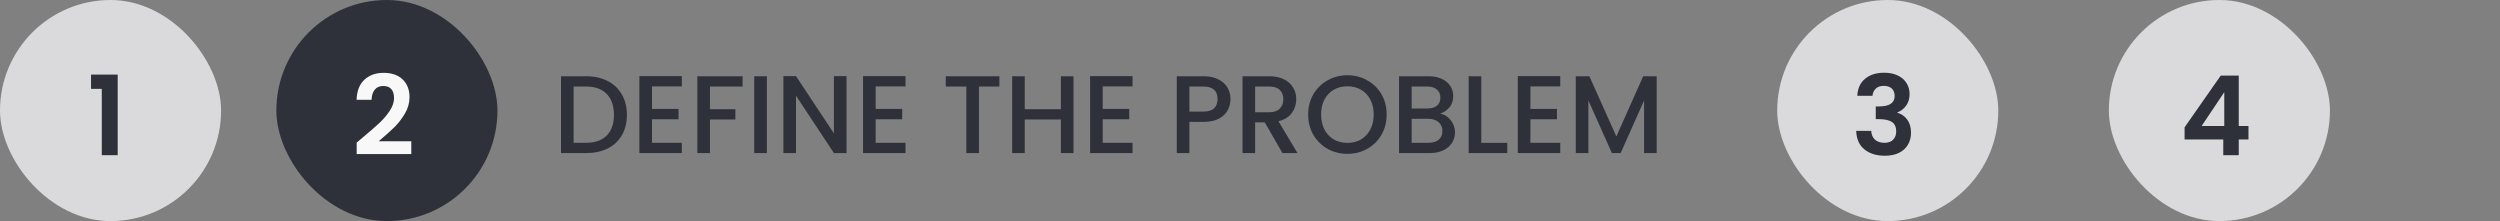 <svg width="294" height="26" viewBox="0 0 294 26" fill="none" xmlns="http://www.w3.org/2000/svg">
<rect x="0" y="0" width="294" height="26" fill="#808080" stroke="none"/>
<rect width="26" height="26" rx="13" fill="#DADADC"/>
<path d="M10.707 10.45V8.773H13.84V18.25H11.968V10.45H10.707Z" fill="#2E303A"/>
<rect x="32.5" width="26" height="26" rx="13" fill="#2E303A"/>
<path d="M42.622 16.196C43.454 15.503 44.117 14.926 44.611 14.467C45.105 13.999 45.517 13.514 45.846 13.011C46.176 12.508 46.34 12.014 46.34 11.529C46.34 11.087 46.236 10.74 46.028 10.489C45.82 10.238 45.5 10.112 45.066 10.112C44.633 10.112 44.299 10.259 44.065 10.554C43.831 10.84 43.71 11.234 43.701 11.737H41.933C41.968 10.697 42.276 9.908 42.856 9.371C43.446 8.834 44.191 8.565 45.092 8.565C46.08 8.565 46.839 8.829 47.367 9.358C47.896 9.878 48.16 10.567 48.16 11.425C48.16 12.101 47.978 12.747 47.614 13.362C47.25 13.977 46.834 14.515 46.366 14.974C45.898 15.425 45.287 15.971 44.533 16.612H48.368V18.12H41.946V16.768L42.622 16.196Z" fill="#F8F8F8"/>
<path d="M68.926 8.965C69.888 8.965 70.729 9.151 71.448 9.524C72.176 9.888 72.735 10.417 73.125 11.11C73.524 11.795 73.723 12.596 73.723 13.515C73.723 14.434 73.524 15.231 73.125 15.907C72.735 16.583 72.176 17.103 71.448 17.467C70.729 17.822 69.888 18 68.926 18H65.975V8.965H68.926ZM68.926 16.791C69.983 16.791 70.794 16.505 71.357 15.933C71.92 15.361 72.202 14.555 72.202 13.515C72.202 12.466 71.92 11.647 71.357 11.058C70.794 10.469 69.983 10.174 68.926 10.174H67.457V16.791H68.926ZM76.674 10.161V12.813H79.794V14.022H76.674V16.791H80.184V18H75.192V8.952H80.184V10.161H76.674ZM87.326 8.965V10.174H83.491V12.839H86.481V14.048H83.491V18H82.009V8.965H87.326ZM90.182 8.965V18H88.7V8.965H90.182ZM99.55 18H98.068L93.609 11.253V18H92.127V8.952H93.609L98.068 15.686V8.952H99.55V18ZM102.978 10.161V12.813H106.098V14.022H102.978V16.791H106.488V18H101.496V8.952H106.488V10.161H102.978ZM117.528 8.965V10.174H115.123V18H113.641V10.174H111.223V8.965H117.528ZM126.244 8.965V18H124.762V14.048H120.511V18H119.029V8.965H120.511V12.839H124.762V8.965H126.244ZM129.677 10.161V12.813H132.797V14.022H129.677V16.791H133.187V18H128.195V8.952H133.187V10.161H129.677ZM144.707 11.656C144.707 12.115 144.599 12.549 144.382 12.956C144.165 13.363 143.819 13.697 143.342 13.957C142.865 14.208 142.254 14.334 141.509 14.334H139.871V18H138.389V8.965H141.509C142.202 8.965 142.787 9.086 143.264 9.329C143.749 9.563 144.109 9.884 144.343 10.291C144.586 10.698 144.707 11.153 144.707 11.656ZM141.509 13.125C142.072 13.125 142.493 12.999 142.77 12.748C143.047 12.488 143.186 12.124 143.186 11.656C143.186 10.668 142.627 10.174 141.509 10.174H139.871V13.125H141.509ZM150.814 18L148.734 14.386H147.603V18H146.121V8.965H149.241C149.934 8.965 150.519 9.086 150.996 9.329C151.481 9.572 151.841 9.897 152.075 10.304C152.317 10.711 152.439 11.166 152.439 11.669C152.439 12.258 152.265 12.796 151.919 13.281C151.581 13.758 151.056 14.083 150.346 14.256L152.582 18H150.814ZM147.603 13.203H149.241C149.795 13.203 150.211 13.064 150.489 12.787C150.775 12.51 150.918 12.137 150.918 11.669C150.918 11.201 150.779 10.837 150.502 10.577C150.224 10.308 149.804 10.174 149.241 10.174H147.603V13.203ZM158.455 18.091C157.615 18.091 156.839 17.896 156.128 17.506C155.426 17.107 154.867 16.557 154.451 15.855C154.044 15.144 153.84 14.347 153.84 13.463C153.84 12.579 154.044 11.786 154.451 11.084C154.867 10.382 155.426 9.836 156.128 9.446C156.839 9.047 157.615 8.848 158.455 8.848C159.305 8.848 160.08 9.047 160.782 9.446C161.493 9.836 162.052 10.382 162.459 11.084C162.867 11.786 163.07 12.579 163.07 13.463C163.07 14.347 162.867 15.144 162.459 15.855C162.052 16.557 161.493 17.107 160.782 17.506C160.08 17.896 159.305 18.091 158.455 18.091ZM158.455 16.804C159.053 16.804 159.586 16.67 160.054 16.401C160.522 16.124 160.886 15.734 161.146 15.231C161.415 14.72 161.549 14.13 161.549 13.463C161.549 12.796 161.415 12.211 161.146 11.708C160.886 11.205 160.522 10.82 160.054 10.551C159.586 10.282 159.053 10.148 158.455 10.148C157.857 10.148 157.324 10.282 156.856 10.551C156.388 10.82 156.02 11.205 155.751 11.708C155.491 12.211 155.361 12.796 155.361 13.463C155.361 14.13 155.491 14.72 155.751 15.231C156.02 15.734 156.388 16.124 156.856 16.401C157.324 16.67 157.857 16.804 158.455 16.804ZM169.365 13.359C169.85 13.446 170.262 13.701 170.6 14.126C170.938 14.551 171.107 15.032 171.107 15.569C171.107 16.028 170.985 16.444 170.743 16.817C170.509 17.181 170.166 17.471 169.716 17.688C169.265 17.896 168.741 18 168.143 18H164.529V8.965H167.974C168.589 8.965 169.118 9.069 169.56 9.277C170.002 9.485 170.335 9.767 170.561 10.122C170.786 10.469 170.899 10.859 170.899 11.292C170.899 11.812 170.76 12.245 170.483 12.592C170.205 12.939 169.833 13.194 169.365 13.359ZM166.011 12.761H167.844C168.329 12.761 168.706 12.653 168.975 12.436C169.252 12.211 169.391 11.89 169.391 11.474C169.391 11.067 169.252 10.75 168.975 10.525C168.706 10.291 168.329 10.174 167.844 10.174H166.011V12.761ZM168.013 16.791C168.515 16.791 168.91 16.67 169.196 16.427C169.482 16.184 169.625 15.846 169.625 15.413C169.625 14.971 169.473 14.62 169.17 14.36C168.866 14.1 168.463 13.97 167.961 13.97H166.011V16.791H168.013ZM174.199 16.804H177.254V18H172.717V8.965H174.199V16.804ZM179.976 10.161V12.813H183.096V14.022H179.976V16.791H183.486V18H178.494V8.952H183.486V10.161H179.976ZM194.827 8.965V18H193.345V11.812L190.589 18H189.562L186.793 11.812V18H185.311V8.965H186.91L190.082 16.05L193.241 8.965H194.827Z" fill="#2E303A"/>
<rect x="209" width="26" height="26" rx="13" fill="#DADADC"/>
<path d="M218.418 11.269C218.461 10.402 218.764 9.735 219.328 9.267C219.9 8.79 220.649 8.552 221.577 8.552C222.209 8.552 222.751 8.665 223.202 8.89C223.652 9.107 223.99 9.406 224.216 9.787C224.45 10.16 224.567 10.584 224.567 11.061C224.567 11.607 224.424 12.071 224.138 12.452C223.86 12.825 223.527 13.076 223.137 13.206V13.258C223.639 13.414 224.029 13.691 224.307 14.09C224.593 14.489 224.736 15 224.736 15.624C224.736 16.144 224.614 16.608 224.372 17.015C224.138 17.422 223.787 17.743 223.319 17.977C222.859 18.202 222.305 18.315 221.655 18.315C220.675 18.315 219.878 18.068 219.263 17.574C218.647 17.08 218.322 16.352 218.288 15.39H220.056C220.073 15.815 220.216 16.157 220.485 16.417C220.762 16.668 221.139 16.794 221.616 16.794C222.058 16.794 222.396 16.673 222.63 16.43C222.872 16.179 222.994 15.858 222.994 15.468C222.994 14.948 222.829 14.575 222.5 14.35C222.17 14.125 221.659 14.012 220.966 14.012H220.589V12.517H220.966C222.196 12.517 222.812 12.105 222.812 11.282C222.812 10.909 222.699 10.619 222.474 10.411C222.257 10.203 221.941 10.099 221.525 10.099C221.117 10.099 220.801 10.212 220.576 10.437C220.359 10.654 220.233 10.931 220.199 11.269H218.418Z" fill="#2E303A"/>
<rect x="248" width="26" height="26" rx="13" fill="#DADADC"/>
<path d="M256.907 16.404V14.974L261.158 8.89H263.277V14.818H264.421V16.404H263.277V18.25H261.457V16.404H256.907ZM261.574 10.84L258.909 14.818H261.574V10.84Z" fill="#2E303A"/>
</svg>
